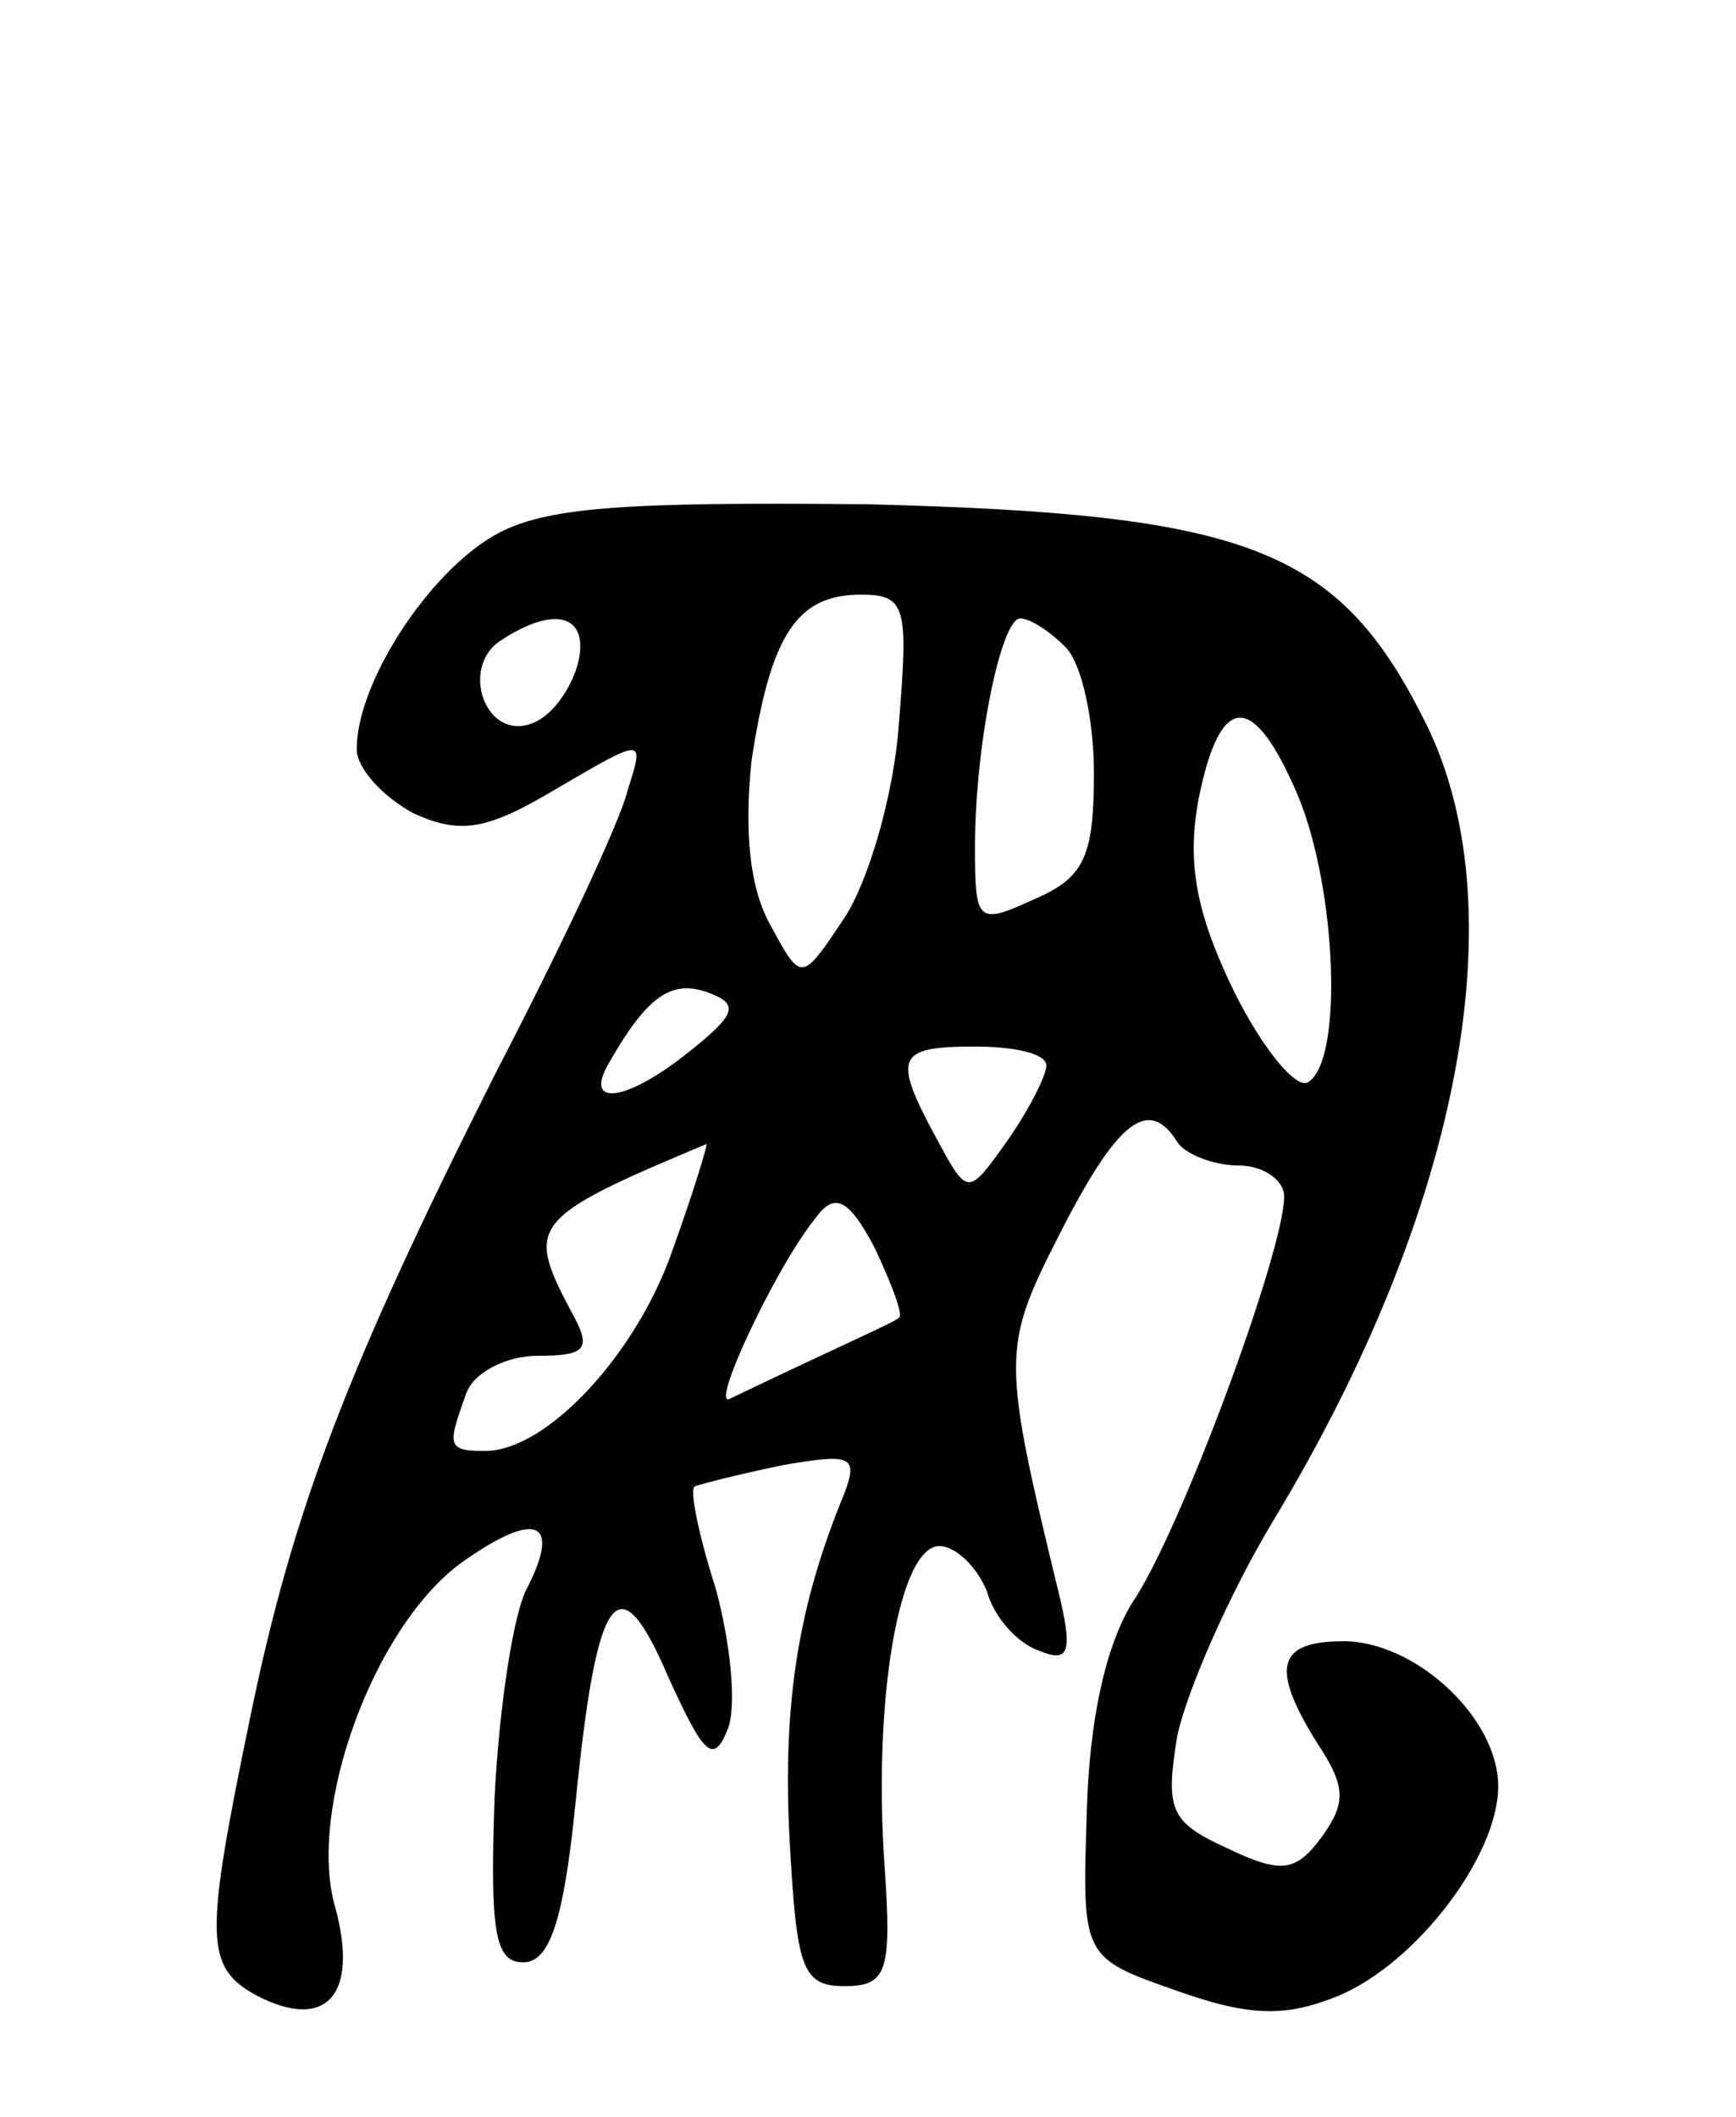 <svg version="1.0" xmlns="http://www.w3.org/2000/svg"
 width="73pt" height="89pt" viewBox="0 0 73 89"
 preserveAspectRatio="xMidYMid meet">
<g transform="translate(0,89) scale(0.1,-0.1)"
fill="#000000" stroke="none">
<path d="M208 665 c-28 -16 -58 -62 -58 -90 0 -8 11 -20 24 -27 20 -9 31 -7
61 11 36 21 36 21 29 -1 -3 -13 -28 -66 -55 -118 -63 -125 -86 -185 -104 -273
-19 -92 -19 -104 3 -116 29 -15 43 0 33 37 -12 41 16 118 53 145 31 22 42 18
28 -10 -6 -10 -12 -50 -14 -88 -2 -57 0 -70 12 -70 11 0 17 17 22 67 9 90 18
102 39 53 15 -33 19 -37 25 -22 4 10 1 37 -5 59 -7 22 -11 41 -9 43 2 1 18 5
37 9 29 5 32 4 26 -12 -19 -46 -26 -87 -23 -145 3 -54 5 -62 23 -62 18 0 20 6
17 50 -5 70 6 135 23 135 7 0 16 -9 20 -19 3 -11 13 -22 22 -25 12 -5 14 -1 9
21 -25 103 -25 106 0 155 24 47 37 57 49 38 3 -5 15 -10 26 -10 10 0 19 -6 19
-13 0 -23 -44 -142 -64 -171 -11 -18 -18 -49 -19 -88 -2 -61 -2 -61 38 -75 31
-11 46 -11 68 -2 33 14 67 59 67 88 0 29 -35 61 -65 61 -28 0 -31 -11 -11 -43
12 -18 12 -25 2 -39 -11 -15 -17 -16 -40 -5 -24 11 -26 16 -21 47 4 19 22 60
40 90 80 132 104 261 63 339 -36 71 -75 85 -233 89 -102 1 -136 -1 -157 -13z
m170 -79 c-2 -30 -13 -67 -23 -82 -18 -27 -18 -27 -31 -3 -9 16 -11 40 -8 69
8 53 19 70 46 70 19 0 20 -5 16 -54z m-135 25 c-3 -11 -11 -22 -19 -25 -20 -8
-31 24 -13 35 23 15 37 10 32 -10z m205 7 c7 -7 12 -31 12 -53 0 -35 -4 -44
-25 -53 -24 -11 -25 -10 -25 22 0 43 11 96 19 96 4 0 12 -5 19 -12z m98 -63
c16 -39 19 -111 4 -120 -5 -3 -19 14 -31 38 -16 33 -20 54 -15 81 9 45 23 46
42 1z m-256 -107 c-26 -21 -45 -24 -34 -5 16 28 26 35 41 30 14 -5 13 -9 -7
-25z m150 -6 c0 -4 -7 -18 -16 -31 -17 -24 -17 -24 -30 0 -19 35 -17 39 16 39
17 0 30 -3 30 -8z m-157 -77 c-15 -44 -53 -85 -79 -85 -16 0 -16 2 -8 24 3 9
17 16 30 16 21 0 23 3 14 19 -19 36 -17 39 57 70 1 1 -5 -19 -14 -44z m95 -29
c-2 -2 -23 -11 -71 -34 -9 -5 19 55 36 76 8 11 14 8 25 -13 7 -15 12 -28 10
-29z"/>
</g>
</svg>
